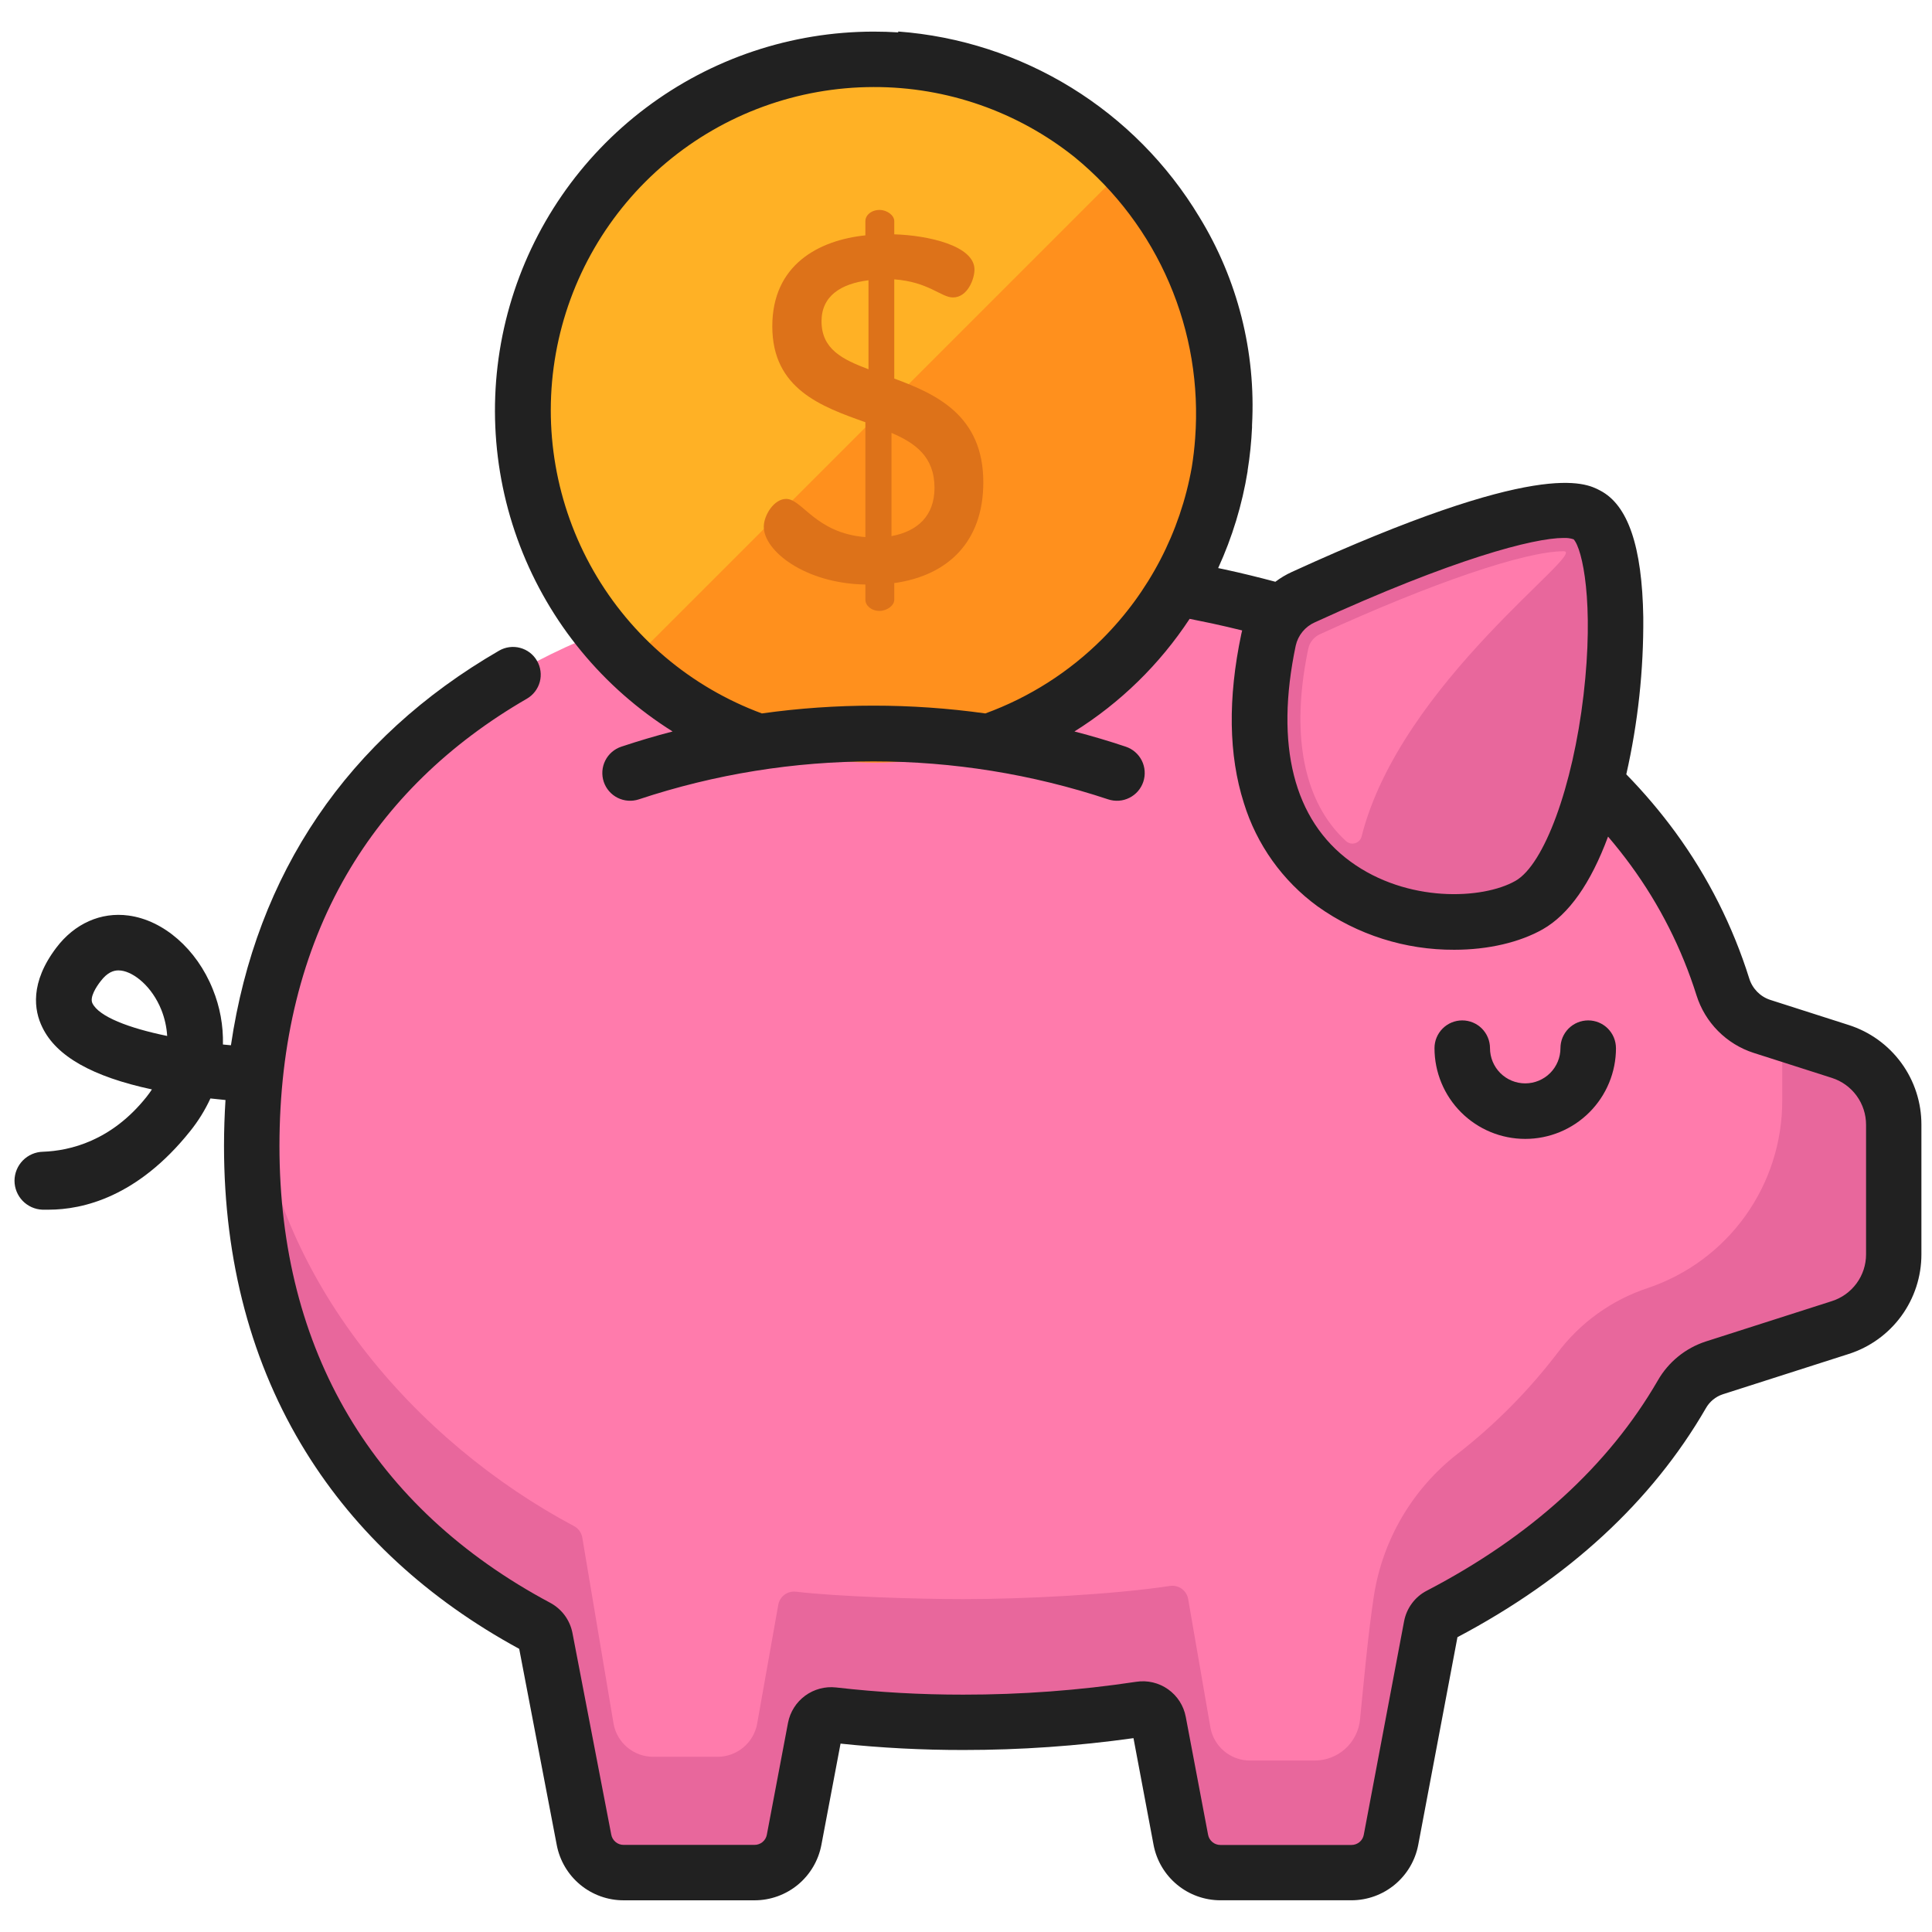 <svg width="77" height="77" viewBox="0 0 77 77" fill="none" xmlns="http://www.w3.org/2000/svg">
<g clip-path="url(#clip0)">
<path d="M73.336 41.903L70.219 40.906C69.852 40.787 69.519 40.583 69.248 40.309C68.976 40.035 68.775 39.7 68.66 39.332C65.079 27.941 51.776 22.707 38.379 22.707C22.715 22.707 10.016 29.865 10.016 45.673C10.016 54.784 14.484 61.166 21.387 64.851C21.472 64.896 21.545 64.96 21.602 65.037C21.658 65.114 21.697 65.203 21.714 65.297L23.261 73.33C23.33 73.697 23.526 74.028 23.813 74.266C24.101 74.504 24.462 74.635 24.836 74.635H30.071C30.444 74.635 30.806 74.504 31.094 74.266C31.381 74.028 31.576 73.697 31.646 73.33L32.492 68.864C32.522 68.705 32.612 68.564 32.742 68.469C32.873 68.374 33.034 68.332 33.194 68.352C34.919 68.55 36.653 68.65 38.389 68.648C40.751 68.65 43.109 68.474 45.445 68.123C45.608 68.098 45.775 68.137 45.91 68.232C46.045 68.327 46.138 68.471 46.169 68.634L47.06 73.335C47.129 73.701 47.325 74.033 47.612 74.271C47.9 74.509 48.261 74.639 48.635 74.639H53.865C54.239 74.639 54.601 74.509 54.888 74.271C55.176 74.033 55.371 73.701 55.441 73.335L57.047 64.829C57.065 64.735 57.104 64.645 57.162 64.568C57.219 64.491 57.294 64.428 57.379 64.384C61.479 62.252 64.871 59.319 67.028 55.58C67.312 55.08 67.773 54.705 68.32 54.526L73.336 52.92C73.956 52.722 74.496 52.331 74.88 51.806C75.264 51.28 75.471 50.647 75.471 49.996V44.827C75.471 44.176 75.264 43.543 74.88 43.017C74.496 42.492 73.956 42.101 73.336 41.903Z" fill="#FF7BAC"/>
<path d="M75.082 43.334C74.947 43.091 74.78 42.868 74.585 42.67L74.573 42.657C74.228 42.311 73.805 42.053 73.339 41.904L71.031 41.162V43.877C71.031 45.522 70.516 47.126 69.558 48.463C68.599 49.8 67.246 50.802 65.687 51.33C64.239 51.805 62.972 52.716 62.061 53.938C60.913 55.439 59.577 56.786 58.086 57.946C56.301 59.336 55.112 61.352 54.759 63.587C54.514 65.182 54.326 67.327 54.204 68.534C54.159 68.981 53.949 69.396 53.616 69.698C53.282 69.999 52.849 70.166 52.399 70.167H49.818C49.445 70.167 49.083 70.036 48.795 69.798C48.508 69.56 48.312 69.229 48.243 68.862L47.352 63.719C47.321 63.556 47.228 63.412 47.093 63.317C46.958 63.222 46.791 63.183 46.628 63.208C44.315 63.558 40.765 63.733 38.393 63.733C36.611 63.733 33.407 63.636 31.722 63.437C31.562 63.418 31.4 63.46 31.27 63.555C31.14 63.651 31.05 63.792 31.02 63.95L30.174 68.712C30.104 69.079 29.909 69.41 29.621 69.648C29.334 69.886 28.972 70.017 28.599 70.017H26.031C25.657 70.017 25.296 69.886 25.008 69.648C24.721 69.41 24.525 69.079 24.456 68.712L23.205 61.268C23.187 61.174 23.149 61.085 23.092 61.008C23.035 60.931 22.962 60.868 22.878 60.823C16.611 57.489 10.868 51.027 10.142 43.202C10.125 43.394 10.11 43.587 10.096 43.782V43.794C10.096 43.813 10.096 43.833 10.096 43.852C10.084 44.027 10.074 44.203 10.066 44.38C10.066 44.455 10.066 44.529 10.057 44.601C10.057 44.736 10.047 44.872 10.044 45.008C10.044 45.229 10.035 45.453 10.035 45.678C10.033 46.777 10.102 47.875 10.24 48.965C10.399 50.212 10.663 51.443 11.03 52.645C11.049 52.709 11.07 52.771 11.089 52.835C11.139 52.992 11.188 53.148 11.238 53.303L11.301 53.488C11.448 53.903 11.607 54.309 11.778 54.706L11.833 54.832C11.917 55.024 12.004 55.214 12.092 55.402L12.137 55.495C12.22 55.668 12.306 55.84 12.395 56.01L12.441 56.098C12.54 56.281 12.639 56.462 12.738 56.641L12.805 56.757C13.132 57.325 13.488 57.876 13.871 58.408L13.981 58.556C14.073 58.682 14.167 58.806 14.263 58.93L14.376 59.078C14.505 59.243 14.635 59.405 14.769 59.565C14.902 59.726 15.04 59.883 15.18 60.037L15.308 60.178C15.407 60.292 15.512 60.405 15.624 60.517L15.753 60.652C15.901 60.8 16.05 60.949 16.198 61.097C16.367 61.26 16.537 61.419 16.71 61.577C17.058 61.891 17.416 62.196 17.787 62.49C18.157 62.783 18.538 63.066 18.93 63.339C19.128 63.475 19.325 63.609 19.523 63.739C19.704 63.857 19.887 63.972 20.073 64.085L20.233 64.182C20.372 64.266 20.513 64.349 20.654 64.431L20.822 64.528C21.012 64.635 21.204 64.741 21.398 64.845C21.44 64.868 21.479 64.895 21.515 64.925C21.547 64.953 21.576 64.984 21.601 65.017L21.622 65.049C21.64 65.075 21.656 65.102 21.67 65.13C21.67 65.142 21.682 65.153 21.686 65.165C21.703 65.204 21.716 65.245 21.725 65.288L23.271 73.321C23.289 73.414 23.315 73.506 23.349 73.594C23.365 73.638 23.384 73.68 23.404 73.722C23.423 73.763 23.445 73.804 23.469 73.844C23.492 73.883 23.518 73.921 23.544 73.958C23.571 73.995 23.599 74.031 23.629 74.066C23.663 74.106 23.699 74.142 23.736 74.179L23.772 74.212C23.798 74.236 23.826 74.259 23.855 74.281L23.898 74.314C23.927 74.335 23.957 74.356 23.987 74.375L24.028 74.402C24.073 74.428 24.117 74.452 24.165 74.475C24.212 74.497 24.26 74.516 24.313 74.532L24.361 74.547C24.396 74.559 24.432 74.568 24.468 74.577L24.523 74.589L24.633 74.607H24.683C24.736 74.607 24.791 74.615 24.845 74.615H30.074C30.308 74.616 30.54 74.566 30.753 74.467C30.982 74.359 31.182 74.198 31.337 73.997C31.492 73.796 31.597 73.561 31.643 73.312L32.489 68.846C32.497 68.809 32.507 68.773 32.52 68.739L32.534 68.709C32.545 68.685 32.557 68.661 32.571 68.638L32.587 68.611C32.658 68.502 32.762 68.418 32.884 68.374L32.911 68.363L32.976 68.346L33.028 68.337H33.079C33.116 68.333 33.153 68.333 33.19 68.337C33.471 68.369 33.754 68.397 34.038 68.426L34.251 68.445C34.535 68.47 34.82 68.495 35.105 68.515C35.391 68.535 35.679 68.552 35.967 68.567L36.185 68.577C36.482 68.59 36.766 68.602 37.058 68.611C37.497 68.623 37.938 68.629 38.382 68.629C38.976 68.629 39.57 68.618 40.164 68.596C40.466 68.585 40.769 68.571 41.072 68.553H41.164C41.439 68.537 41.713 68.519 41.988 68.498H42.007C42.608 68.453 43.206 68.396 43.803 68.328C44.076 68.296 44.349 68.262 44.62 68.227L45.011 68.172C45.16 68.151 45.3 68.132 45.444 68.111C45.583 68.09 45.724 68.116 45.847 68.185C45.969 68.254 46.066 68.362 46.12 68.491V68.501C46.136 68.54 46.148 68.58 46.156 68.622L46.601 70.971L47.047 73.321C47.116 73.688 47.312 74.019 47.599 74.257C47.886 74.495 48.248 74.626 48.621 74.626H53.869C53.923 74.626 53.977 74.623 54.031 74.617H54.081L54.191 74.599L54.246 74.587L54.353 74.558L54.4 74.543C54.449 74.525 54.498 74.506 54.549 74.485C54.596 74.463 54.642 74.437 54.687 74.412L54.728 74.385C54.759 74.366 54.789 74.345 54.819 74.325L54.862 74.292C54.89 74.27 54.918 74.246 54.945 74.222L54.981 74.189C55.018 74.154 55.053 74.117 55.087 74.077L55.125 74.029C55.169 73.974 55.211 73.915 55.248 73.854C55.344 73.693 55.41 73.516 55.445 73.332L55.797 71.467L56.162 69.537L56.392 68.323L57.051 64.833L57.111 64.52L57.37 64.391C57.372 64.392 57.373 64.392 57.375 64.392C57.376 64.392 57.378 64.392 57.379 64.391C57.504 64.326 57.627 64.257 57.75 64.191C57.874 64.124 58.012 64.053 58.139 63.981C58.267 63.91 58.359 63.855 58.469 63.791C58.607 63.711 58.746 63.634 58.883 63.552C58.996 63.486 59.104 63.416 59.215 63.348C59.327 63.279 59.478 63.187 59.607 63.106C59.736 63.024 59.836 62.957 59.95 62.88C60.065 62.803 60.194 62.721 60.314 62.639C60.434 62.558 60.537 62.482 60.648 62.404C60.759 62.325 60.885 62.239 61 62.154C61.114 62.069 61.212 61.994 61.319 61.914C61.426 61.834 61.552 61.74 61.666 61.651C61.781 61.562 61.87 61.486 61.971 61.404C62.071 61.323 62.199 61.222 62.31 61.128C62.422 61.035 62.512 60.953 62.607 60.866C62.702 60.778 62.822 60.682 62.928 60.587C63.033 60.492 63.119 60.407 63.216 60.318C63.312 60.229 63.427 60.125 63.528 60.021C63.629 59.917 63.71 59.837 63.802 59.746C63.894 59.656 64.006 59.546 64.099 59.45C64.193 59.353 64.276 59.26 64.363 59.165C64.451 59.07 64.558 58.958 64.651 58.853C64.745 58.748 64.819 58.657 64.902 58.556C64.985 58.455 65.089 58.342 65.178 58.234C65.267 58.126 65.337 58.032 65.417 57.937C65.497 57.842 65.595 57.717 65.68 57.605C65.765 57.492 65.828 57.394 65.909 57.29C65.989 57.186 66.075 57.066 66.155 56.95C66.235 56.834 66.303 56.732 66.372 56.623C66.44 56.515 66.528 56.393 66.602 56.276C66.694 56.128 66.778 55.979 66.872 55.831C66.927 55.745 66.979 55.656 67.029 55.568C67.308 55.081 67.758 54.715 68.291 54.541H68.309L70.868 53.721L73.325 52.935C73.944 52.736 74.485 52.346 74.868 51.821C75.252 51.295 75.459 50.661 75.459 50.011V44.828C75.458 44.383 75.361 43.944 75.172 43.54C75.15 43.47 75.12 43.401 75.082 43.334Z" fill="#E8679C"/>
<path d="M50.56 25.499C50.642 25.127 50.809 24.78 51.049 24.484C51.288 24.189 51.594 23.954 51.941 23.797C54.633 22.565 61.491 19.6 63.255 20.524C65.463 21.681 64.306 34.167 60.942 36.073C57.691 37.906 48.261 36.406 50.56 25.499Z" fill="#E8679C"/>
<path d="M34.818 30.346C42.545 30.346 48.809 24.082 48.809 16.355C48.809 8.629 42.545 2.365 34.818 2.365C27.092 2.365 20.828 8.629 20.828 16.355C20.828 24.082 27.092 30.346 34.818 30.346Z" fill="#FFB125"/>
<path d="M62.319 21.97C60.784 21.97 57.066 23.235 52.615 25.273C52.499 25.324 52.396 25.401 52.315 25.498C52.233 25.595 52.175 25.71 52.146 25.834C51.498 28.911 51.849 31.389 53.15 32.996C53.303 33.185 53.471 33.362 53.65 33.526C53.699 33.569 53.758 33.599 53.821 33.613C53.885 33.627 53.951 33.624 54.013 33.605C54.075 33.586 54.131 33.551 54.176 33.503C54.221 33.456 54.252 33.398 54.267 33.335C55.814 27.21 63.319 21.97 62.319 21.97Z" fill="#FF7BAC"/>
<path d="M44.886 6.639L25.105 26.421C27.74 28.99 31.28 30.417 34.96 30.394C38.64 30.371 42.162 28.899 44.764 26.297C47.365 23.695 48.837 20.172 48.86 16.493C48.883 12.813 47.455 9.273 44.886 6.639Z" fill="#FF901D"/>
<path d="M34.496 23.297C32.078 23.258 30.441 21.952 30.441 20.996C30.441 20.529 30.851 19.884 31.332 19.884C31.976 19.884 32.502 21.249 34.49 21.406V16.828C32.736 16.205 30.78 15.503 30.78 13.006C30.78 10.549 32.632 9.574 34.49 9.38V8.812C34.49 8.578 34.725 8.367 35.056 8.367C35.353 8.367 35.641 8.581 35.641 8.812V9.339C36.967 9.378 38.838 9.785 38.838 10.744C38.838 11.115 38.565 11.855 37.98 11.855C37.513 11.855 37.005 11.232 35.641 11.134V15.088C37.338 15.712 39.19 16.573 39.19 19.222C39.19 21.621 37.747 22.947 35.641 23.239V23.903C35.641 24.137 35.344 24.348 35.056 24.348C34.725 24.348 34.49 24.133 34.49 23.903V23.299L34.496 23.297ZM34.614 14.717V11.17C33.521 11.306 32.742 11.793 32.742 12.803C32.742 13.919 33.581 14.327 34.614 14.717ZM35.53 17.253V21.367C36.582 21.173 37.245 20.548 37.245 19.438C37.241 18.207 36.486 17.662 35.531 17.253H35.53Z" fill="#DD7219"/>
<path d="M64.404 41.774C64.404 41.629 64.375 41.485 64.32 41.351C64.264 41.217 64.183 41.095 64.08 40.992C63.977 40.889 63.855 40.808 63.721 40.752C63.587 40.697 63.443 40.668 63.298 40.668C63.153 40.668 63.009 40.697 62.875 40.752C62.74 40.808 62.619 40.889 62.516 40.992C62.413 41.095 62.332 41.217 62.276 41.351C62.221 41.485 62.192 41.629 62.192 41.774C62.192 42.146 62.044 42.503 61.781 42.767C61.517 43.03 61.16 43.178 60.788 43.178C60.415 43.178 60.058 43.03 59.795 42.767C59.532 42.503 59.384 42.146 59.384 41.774C59.384 41.629 59.355 41.485 59.299 41.351C59.244 41.217 59.162 41.095 59.06 40.992C58.957 40.889 58.835 40.808 58.701 40.752C58.567 40.697 58.423 40.668 58.278 40.668C58.133 40.668 57.989 40.697 57.855 40.752C57.72 40.808 57.599 40.889 57.496 40.992C57.393 41.095 57.312 41.217 57.256 41.351C57.2 41.485 57.172 41.629 57.172 41.774C57.172 42.733 57.553 43.653 58.231 44.331C58.909 45.01 59.829 45.391 60.789 45.391C61.748 45.391 62.668 45.01 63.346 44.331C64.024 43.653 64.405 42.733 64.405 41.774H64.404Z" fill="#212121"/>
<path d="M73.675 40.85L70.558 39.852C70.359 39.788 70.18 39.677 70.034 39.529C69.888 39.38 69.779 39.199 69.717 39C69.062 36.913 68.071 34.947 66.781 33.18C66.182 32.361 65.525 31.587 64.816 30.861C65.282 28.806 65.509 26.703 65.493 24.596C65.447 21.776 64.883 20.125 63.771 19.549C63.177 19.234 61.348 18.281 51.483 22.797C51.252 22.903 51.033 23.033 50.83 23.186C50.165 23.008 49.485 22.841 48.801 22.693L48.55 22.641C49.112 21.413 49.507 20.115 49.723 18.782V18.755C49.815 18.186 49.873 17.613 49.9 17.038C49.9 17.006 49.9 16.975 49.9 16.945C50.058 14.029 49.325 11.134 47.798 8.645C46.533 6.544 44.784 4.777 42.696 3.491C40.608 2.206 38.243 1.439 35.798 1.256V1.291C35.474 1.27 35.149 1.26 34.823 1.26C31.546 1.261 28.358 2.327 25.741 4.299C23.124 6.27 21.219 9.04 20.314 12.189C19.409 15.338 19.553 18.696 20.724 21.756C21.896 24.817 24.031 27.413 26.807 29.153C26.119 29.332 25.437 29.534 24.762 29.759C24.483 29.852 24.253 30.051 24.122 30.314C23.991 30.576 23.97 30.88 24.062 31.158C24.155 31.437 24.355 31.667 24.617 31.798C24.88 31.929 25.184 31.95 25.462 31.858C31.534 29.842 38.094 29.842 44.165 31.858C44.303 31.904 44.449 31.922 44.594 31.912C44.739 31.902 44.88 31.863 45.01 31.798C45.14 31.733 45.256 31.644 45.352 31.534C45.447 31.424 45.52 31.297 45.566 31.159C45.612 31.021 45.63 30.876 45.62 30.731C45.61 30.586 45.572 30.444 45.507 30.314C45.442 30.184 45.352 30.068 45.242 29.973C45.133 29.878 45.005 29.805 44.867 29.759C44.193 29.533 43.511 29.331 42.822 29.153C44.657 28.004 46.223 26.473 47.413 24.664C47.717 24.724 48.02 24.786 48.319 24.85C48.714 24.936 49.11 25.028 49.506 25.126C49.494 25.173 49.481 25.222 49.471 25.274C48.932 27.833 48.966 30.099 49.574 32.003C50.083 33.659 51.115 35.105 52.515 36.125C54.104 37.258 56.008 37.862 57.96 37.853C59.318 37.853 60.569 37.556 61.488 37.036C62.527 36.443 63.398 35.206 64.089 33.343C64.407 33.715 64.709 34.096 64.994 34.486C66.144 36.059 67.029 37.809 67.614 39.667C67.782 40.203 68.077 40.692 68.473 41.091C68.869 41.49 69.354 41.789 69.889 41.962L73.007 42.959C73.404 43.085 73.75 43.335 73.996 43.672C74.241 44.008 74.373 44.414 74.372 44.831V49.994C74.372 50.41 74.239 50.816 73.992 51.151C73.745 51.487 73.398 51.735 73.001 51.859L67.985 53.465C67.177 53.727 66.495 54.281 66.073 55.018C64.102 58.423 61.004 61.242 56.87 63.395C56.635 63.515 56.431 63.688 56.274 63.9C56.116 64.112 56.009 64.357 55.96 64.616L54.354 73.122C54.334 73.236 54.274 73.34 54.185 73.415C54.096 73.489 53.983 73.531 53.867 73.531H48.638C48.522 73.531 48.41 73.491 48.321 73.417C48.232 73.344 48.171 73.241 48.149 73.128L47.259 68.427C47.176 67.982 46.923 67.588 46.554 67.327C46.185 67.066 45.73 66.959 45.283 67.028C43.002 67.371 40.699 67.542 38.393 67.54C36.699 67.542 35.006 67.447 33.323 67.254C32.886 67.204 32.446 67.322 32.09 67.582C31.735 67.843 31.491 68.227 31.407 68.66L30.562 73.125C30.541 73.238 30.48 73.341 30.391 73.414C30.302 73.488 30.19 73.528 30.074 73.528H24.851C24.734 73.528 24.622 73.487 24.533 73.412C24.444 73.338 24.383 73.234 24.362 73.12L22.816 65.087C22.767 64.832 22.662 64.591 22.508 64.381C22.353 64.172 22.154 64 21.925 63.878C14.868 60.111 11.138 53.816 11.138 45.675C11.138 41.562 12.037 37.926 13.81 34.865C15.466 32.009 17.884 29.647 20.999 27.847C21.124 27.774 21.235 27.677 21.323 27.562C21.411 27.447 21.476 27.315 21.514 27.175C21.551 27.035 21.561 26.888 21.541 26.744C21.522 26.6 21.475 26.461 21.402 26.336C21.33 26.21 21.233 26.1 21.118 26.011C21.002 25.923 20.871 25.858 20.73 25.821C20.59 25.783 20.444 25.774 20.3 25.793C20.156 25.812 20.017 25.859 19.891 25.932C13.853 29.425 10.212 34.814 9.204 41.659L8.885 41.629C8.903 40.873 8.765 40.122 8.479 39.422C7.838 37.826 6.52 36.676 5.122 36.489C4.02 36.34 2.971 36.809 2.244 37.771C1.188 39.165 1.353 40.269 1.69 40.949C2.247 42.097 3.679 42.909 6.055 43.419C5.99 43.518 5.918 43.617 5.84 43.716C4.438 45.477 2.784 45.865 1.711 45.903C1.409 45.91 1.122 46.035 0.91 46.25C0.699 46.466 0.58 46.755 0.578 47.057V47.057C0.579 47.356 0.694 47.643 0.901 47.858C1.108 48.073 1.39 48.2 1.688 48.212C1.768 48.212 1.851 48.212 1.938 48.212C3.297 48.212 5.478 47.711 7.578 45.083C7.9 44.683 8.171 44.245 8.386 43.779C8.595 43.802 8.795 43.823 8.987 43.841C8.95 44.435 8.928 45.049 8.928 45.667C8.928 50.268 10.026 54.378 12.193 57.873C14.19 61.094 17.049 63.731 20.693 65.715L22.189 73.531C22.307 74.151 22.637 74.711 23.123 75.114C23.608 75.516 24.22 75.737 24.851 75.737H30.074C30.705 75.737 31.316 75.516 31.802 75.114C32.288 74.711 32.618 74.151 32.736 73.531L33.5 69.492C35.127 69.663 36.762 69.748 38.398 69.746C40.666 69.747 42.93 69.589 45.175 69.274L45.976 73.531C46.094 74.151 46.425 74.71 46.91 75.112C47.396 75.515 48.007 75.735 48.638 75.736H53.867C54.497 75.734 55.106 75.513 55.591 75.11C56.075 74.708 56.405 74.15 56.523 73.531L58.087 65.25C62.506 62.914 65.837 59.844 67.988 56.124C68.136 55.862 68.375 55.665 68.66 55.57L73.676 53.964C74.519 53.696 75.255 53.166 75.777 52.451C76.299 51.736 76.579 50.874 76.578 49.989V44.828C76.58 43.942 76.3 43.079 75.778 42.364C75.255 41.648 74.519 41.118 73.675 40.85ZM43.931 25.466C42.612 26.783 41.022 27.796 39.271 28.434C36.317 28.02 33.319 28.02 30.365 28.434C27.531 27.386 25.155 25.375 23.654 22.753C22.153 20.13 21.621 17.064 22.152 14.089C22.683 11.114 24.242 8.42 26.558 6.479C28.873 4.538 31.798 3.472 34.82 3.469C37.733 3.462 40.56 4.449 42.835 6.268C44.476 7.613 45.768 9.332 46.603 11.282C47.438 13.231 47.791 15.353 47.633 17.468C47.605 17.857 47.56 18.24 47.499 18.618C47.04 21.213 45.794 23.603 43.931 25.466ZM63.112 27.704C62.686 31.345 61.544 34.46 60.397 35.108C59.092 35.85 56.082 35.99 53.821 34.336C51.56 32.683 50.805 29.704 51.642 25.727C51.688 25.525 51.781 25.336 51.912 25.176C52.044 25.016 52.211 24.888 52.401 24.804C57.937 22.268 61.13 21.44 62.316 21.44C62.452 21.434 62.588 21.452 62.717 21.494C63.07 21.875 63.541 24.03 63.112 27.704ZM3.683 39.984C3.569 39.748 3.832 39.333 4.01 39.107C4.282 38.748 4.531 38.675 4.721 38.675C4.758 38.675 4.795 38.678 4.832 38.683C5.341 38.751 6.054 39.31 6.431 40.249C6.563 40.581 6.641 40.931 6.663 41.288C5.131 40.974 3.942 40.517 3.683 39.984Z" fill="#212121"/>
</g>
<defs>
<clipPath id="clip0">
<rect width="76" height="76" fill="white" transform="translate(0.578 0.5)"/>
</clipPath>
</defs>
</svg>
